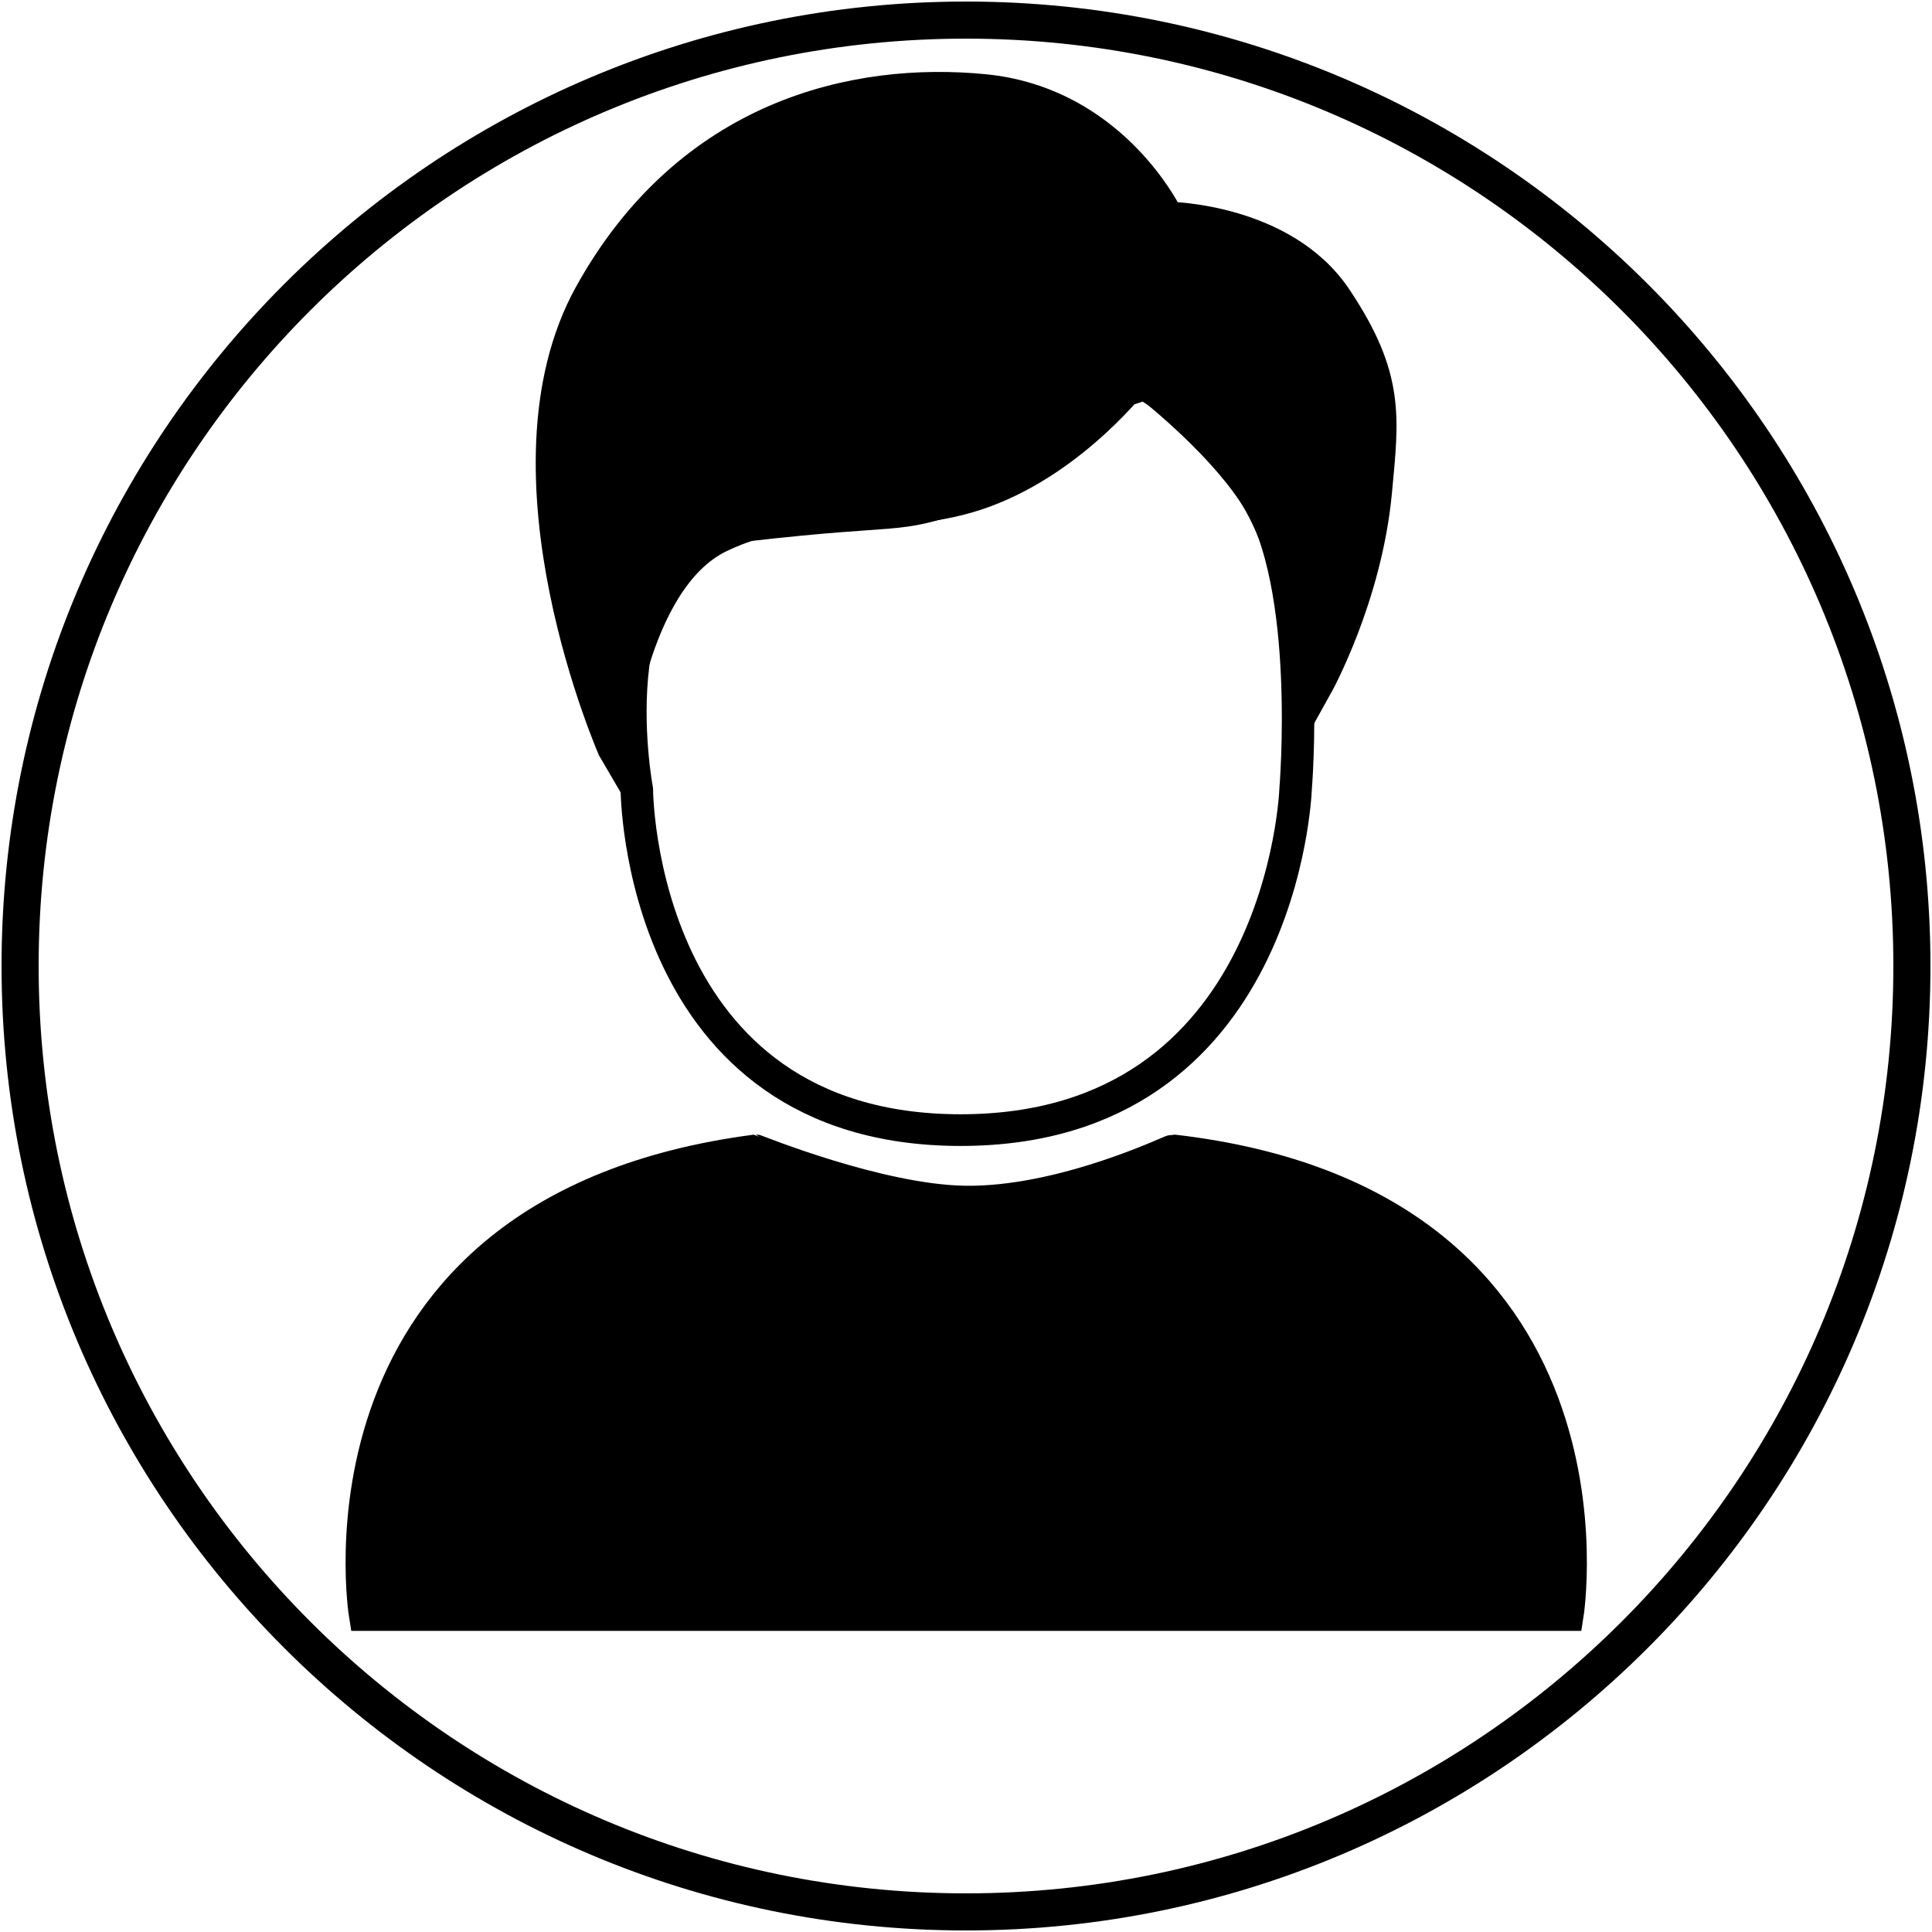 <?xml version="1.0" encoding="UTF-8" standalone="no" ?>
<!DOCTYPE svg PUBLIC "-//W3C//DTD SVG 1.1//EN" "http://www.w3.org/Graphics/SVG/1.1/DTD/svg11.dtd">
<svg xmlns="http://www.w3.org/2000/svg" xmlns:xlink="http://www.w3.org/1999/xlink" version="1.1" width="500" height="500" viewBox="0 0 500 500" xml:space="preserve">
<desc>Created with Fabric.js 4.6.0</desc>
<defs>
</defs>
<g transform="matrix(0.84 0 0 0.82 249.54 194.93)" id="b8ofEc-sjF8LT7tMkKDiz"  >
<path style="stroke: rgb(0,0,0); stroke-width: 10; stroke-dasharray: none; stroke-linecap: butt; stroke-dashoffset: 0; stroke-linejoin: miter; stroke-miterlimit: 4; fill: rgb(0,0,0); fill-opacity: 0; fill-rule: nonzero; opacity: 1;" vector-effect="non-scaling-stroke"  transform=" translate(0, 0)" d="M -100.869 11.425 C -100.869 11.425 -100.579 118.952 -1.103 118.952 C 98.372 118.952 102.088 11.425 102.088 11.425 C 102.088 11.425 107.429 -53.091 89.956 -81.317 C 72.483 -109.543 51.013 -118.952 51.013 -118.952 C 51.013 -118.952 22.712 -89.046 -0.042 -81.317 C -22.797 -73.589 -17.792 -77.621 -66.533 -71.909 C -115.274 -66.196 -100.869 11.425 -100.869 11.425 z" stroke-linecap="round" />
</g>
<g transform="matrix(0.83 0 0 0.82 250.06 357.84)" id="UyEV0O1jnNtEHOesOWbh-"  >
<path style="stroke: rgb(0,0,0); stroke-width: 10; stroke-dasharray: none; stroke-linecap: butt; stroke-dashoffset: 0; stroke-linejoin: miter; stroke-miterlimit: 4; fill: rgb(0,0,0); fill-rule: nonzero; opacity: 1;" vector-effect="non-scaling-stroke"  transform=" translate(0, 0)" d="M -187.491 73.325 C -187.491 73.325 -208.071 -54.508 -65.598 -73.325 C -65.466 -73.343 -27.41 -57.635 -0.623 -57.163 C 29.911 -56.625 63.951 -73.387 64.482 -73.325 C 208.037 -56.58 187.509 73.325 187.509 73.325 z" stroke-linecap="round" />
</g>
<g transform="matrix(0.83 0 0 0.82 250.03 108.7)" id="LEBK96TF2_cWk5D-Kb96r"  >
<path style="stroke: rgb(0,0,0); stroke-width: 10; stroke-dasharray: none; stroke-linecap: butt; stroke-dashoffset: 0; stroke-linejoin: miter; stroke-miterlimit: 4; fill: rgb(0,0,0); fill-rule: nonzero; opacity: 1;" vector-effect="non-scaling-stroke"  transform=" translate(0, 0)" d="M -109.467 83.942 C -109.467 83.942 -109.467 83.942 -109.467 83.942 C -109.467 83.942 -109.467 83.942 -109.467 83.942 z M -117.217 -39.714 C -86.303 -96.165 -34.595 -108.177 5.728 -104.145 C 41.728 -100.545 59.011 -71.299 62.302 -65.071 L 62.302 -65.071 L 62.302 -65.071 C 67.754 -49.094 65.49 -31.466 56.181 -17.419 C 55.352 -16.166 53.667 -13.624 53.667 -13.624 C 53.482 -13.766 53.385 -13.839 53.385 -13.839 C 53.385 -13.839 34.218 11.972 5.728 22.628 C -22.763 33.285 -49.025 23.264 -76.895 36.899 C -104.758 50.531 -109.465 104.84 -109.467 104.857 C -109.489 104.819 -148.122 16.722 -117.217 -39.714 z M 62.891 -63.907 C 62.891 -63.907 98.758 -63.523 115.31 -38.484 C 131.862 -13.445 129.965 -0.969 127.79 22.628 C 124.716 55.983 109.323 83.942 109.323 83.942 C 109.323 83.942 101.794 41.345 89.323 22.628 C 78.084 5.761 57.916 -10.321 54.039 -13.335 C 54.039 -13.335 55.131 -14.958 55.668 -15.757 L 55.668 -15.757 C 65.313 -30.096 67.851 -48.125 62.544 -64.606 L 62.544 -64.606 C 62.776 -64.153 62.891 -63.907 62.891 -63.907 z M 53.136 -10.46 L 54.039 -13.335 C 53.891 -13.451 62.401 -13.547 62.302 -13.624 z M 62.544 -66.514 L 62.302 -65.071 C 62.394 -64.898 62.474 -64.742 62.544 -64.606 z" stroke-linecap="round" />
</g>
<g transform="matrix(0.96 0 0 0.96 250 250)" id="OVxV3SMcfJxqdPFEoBDGp"  >
<path style="stroke: rgb(0,0,0); stroke-width: 10; stroke-dasharray: none; stroke-linecap: butt; stroke-dashoffset: 0; stroke-linejoin: miter; stroke-miterlimit: 4; fill: rgb(255,255,255); fill-opacity: 0; fill-rule: nonzero; opacity: 1;" vector-effect="non-scaling-stroke"  transform=" translate(0, 0)" d="M 0 -255 C 140.76 -255 255 -140.76 255 0 C 255 140.76 140.76 255 0 255 C -140.76 255 -255 140.76 -255 0 C -255 -140.76 -140.76 -255 0 -255 z" stroke-linecap="round" />
</g>
</svg>